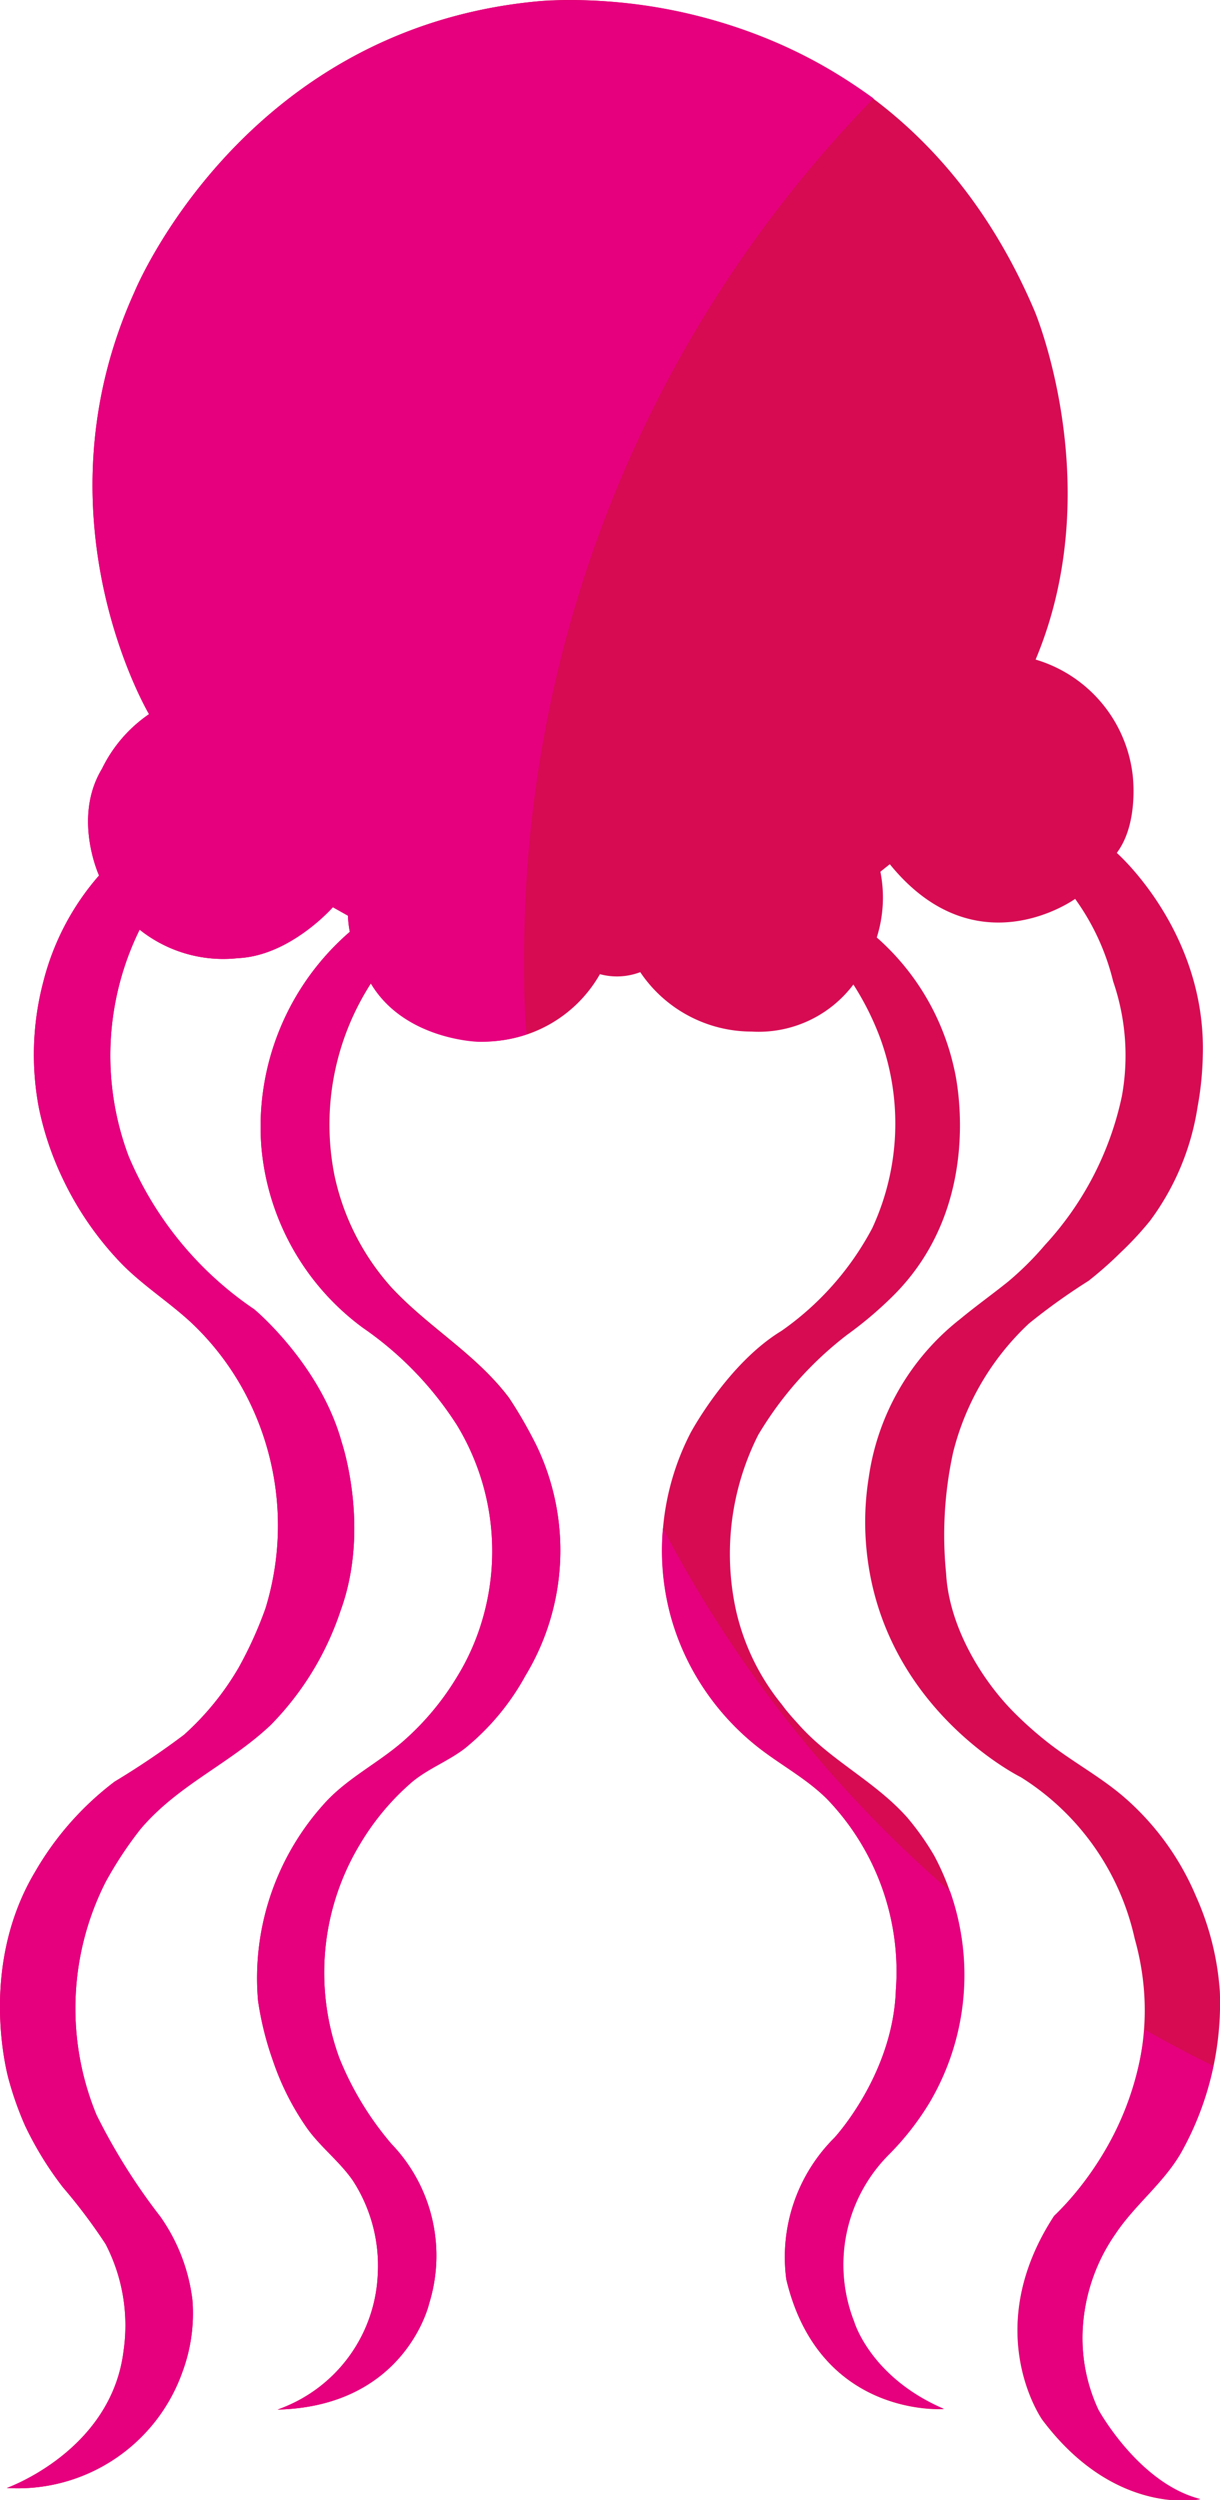 <svg xmlns="http://www.w3.org/2000/svg" viewBox="0 0 90.78 185.95"><defs><style>.cls-1{fill:#d60b52;}.cls-2{fill:#e6007e;}</style></defs><title>meduse</title><g id="Calque_2" data-name="Calque 2"><g id="Calque_1-2" data-name="Calque 1"><path class="cls-1" d="M81.73,179.24a12.6,12.6,0,0,1-1.17-5.9A13.66,13.66,0,0,1,83,166.16c1.44-2.16,3.54-3.74,4.86-6a22.78,22.78,0,0,0,2.91-12A20.73,20.73,0,0,0,89,141.06a20.08,20.08,0,0,0-5.43-7.45c-1.86-1.58-4-2.69-5.9-4.24a27.62,27.62,0,0,1-2.27-2.05c-2.55-2.59-4.8-6.53-5-10.28a28.75,28.75,0,0,1,.52-9,19.62,19.62,0,0,1,5.65-9.6A46.36,46.36,0,0,1,81,95.27a28.41,28.41,0,0,0,2.4-2.12,24,24,0,0,0,2.17-2.34,19,19,0,0,0,3.54-8.47,23.45,23.45,0,0,0,.39-3.82c.27-9.24-6.4-15.08-6.4-15.08,1.69-2.25,1.17-5.89,1.17-5.89a10.18,10.18,0,0,0-7.21-8.49C82.46,36.19,77,23.17,77,23.17,66-2.75,40.11.09,40.11.09,18,2.1,10,21.73,10,21.73,2.4,38.5,11.09,53.12,11.09,53.12a10.45,10.45,0,0,0-3.5,4.06c-2.2,3.63-.22,7.94-.22,7.94A19.1,19.1,0,0,0,3.23,73a21.26,21.26,0,0,0-.34,9.39,22.81,22.81,0,0,0,1.78,5.28A23.74,23.74,0,0,0,9.05,94c1.58,1.61,3.49,2.82,5.15,4.35a20.27,20.27,0,0,1,4.4,6,21,21,0,0,1,1.16,15.27,29.36,29.36,0,0,1-2,4.42,20.67,20.67,0,0,1-4.07,5,60.48,60.48,0,0,1-5.16,3.48,22.51,22.51,0,0,0-5.93,6.73C-1.74,146.53.66,154.72.66,154.72a24.12,24.12,0,0,0,1.21,3.4,24.93,24.93,0,0,0,2.81,4.57,41,41,0,0,1,3.18,4.23,13.15,13.15,0,0,1,1.34,7.9C8.31,182.3.51,185.06.51,185.06a13,13,0,0,0,13.06-8.62,12.52,12.52,0,0,0,.75-5.35,13.62,13.62,0,0,0-2.38-6.2,45.1,45.1,0,0,1-4.76-7.58A20.79,20.79,0,0,1,7.85,140a28.51,28.51,0,0,1,2.58-3.92c2.78-3.31,6.65-4.87,9.72-7.78a22,22,0,0,0,5.19-8.49c2.25-6.15.09-12.52.09-12.52-1.6-5.82-6.51-9.9-6.51-9.9A25.85,25.85,0,0,1,9.57,86a21.24,21.24,0,0,1,.82-16.85,10,10,0,0,0,7.32,2.12c3.9-.18,7.06-3.79,7.06-3.79l1.12.63a7.57,7.57,0,0,0,.14,1.2,19.15,19.15,0,0,0-6.58,16A18.69,18.69,0,0,0,27,98.76,25.41,25.41,0,0,1,34,106a18.06,18.06,0,0,1,1.88,14.52A17.35,17.35,0,0,1,34,124.74a20.23,20.23,0,0,1-4,4.78c-1.81,1.58-4,2.67-5.66,4.41a19.33,19.33,0,0,0-5.14,14.88,23.25,23.25,0,0,0,1.1,4.44,19.82,19.82,0,0,0,2.55,5.05c1,1.4,2.43,2.48,3.41,3.9a11.62,11.62,0,0,1,1.85,6.94,11.16,11.16,0,0,1-7.46,10.09c9.56-.24,11.29-7.91,11.29-7.91a12,12,0,0,0-2.81-11.85,23.14,23.14,0,0,1-3.88-6.39,18.49,18.49,0,0,1,1.55-15.93,18.7,18.7,0,0,1,3.88-4.62c1.21-1,2.69-1.54,3.93-2.5a18.19,18.19,0,0,0,4.48-5.38,18,18,0,0,0,.79-17.21,31.83,31.83,0,0,0-2-3.47c-2.47-3.28-6-5.24-8.77-8.23a18.1,18.1,0,0,1-4.22-8.3,19.38,19.38,0,0,1,2.75-14.35c2.49,4.23,8,4.37,8,4.37a9.9,9.9,0,0,0,9-5,4.86,4.86,0,0,0,3-.15,10,10,0,0,0,8.28,4.42,8.83,8.83,0,0,0,7.58-3.5,20.89,20.89,0,0,1,2,4,18.5,18.5,0,0,1-.6,14.13A21.7,21.7,0,0,1,58.14,99c-4,2.43-6.75,7.57-6.75,7.57a19,19,0,0,0-1.47,13.68,18.85,18.85,0,0,0,6.29,9.56c1.73,1.4,3.73,2.42,5.32,4a18.5,18.5,0,0,1,5.13,14.22c-.21,6.3-4.58,11-4.58,11a12.51,12.51,0,0,0-3.57,10.53c2.47,10.33,11.72,9.63,11.72,9.63-5.47-2.35-6.67-6.48-6.67-6.48a11.59,11.59,0,0,1,2.59-12.5,20.55,20.55,0,0,0,3-3.83A18.74,18.74,0,0,0,69.5,138a20.1,20.1,0,0,0-2-2.82c-2.35-2.64-5.55-4.16-7.9-6.72-.49-.54-1-1.09-1.41-1.66a17,17,0,0,1-3.42-7,19.63,19.63,0,0,1,1.65-13.07,26.35,26.35,0,0,1,6.62-7.45,28.56,28.56,0,0,0,3.34-2.82C73.52,89.46,71,79.5,71,79.5a18.21,18.21,0,0,0-5.76-9.77,9.84,9.84,0,0,0,.27-4.89l.7-.56C72.64,72.2,80,66.86,80,66.86A17.57,17.57,0,0,1,82.83,73a16.94,16.94,0,0,1,.65,8.53,23.48,23.48,0,0,1-5.73,11.08A22.8,22.8,0,0,1,75,95.34c-1.17.94-2.39,1.81-3.55,2.77a18.21,18.21,0,0,0-6.8,11.74,21,21,0,0,0-.25,4.34c.61,12.61,11.56,18,11.56,18a19,19,0,0,1,8.47,12c3.43,12.18-6,20.64-6,20.64-5.56,8.53-.88,15.15-.88,15.15,5.46,7.29,11.75,5.92,11.75,5.92C84.73,184.72,81.73,179.24,81.73,179.24Z"/><path class="cls-2" d="M66.15,160.26a20.55,20.55,0,0,0,3-3.83,18.66,18.66,0,0,0,1.54-15.76,91.85,91.85,0,0,1-21.36-27,18.39,18.39,0,0,0,2.53,11.12,18.87,18.87,0,0,0,4.35,5c1.73,1.4,3.73,2.42,5.32,4a18.5,18.5,0,0,1,5.13,14.22c-.21,6.3-4.58,11-4.58,11a12.51,12.51,0,0,0-3.57,10.53c2.47,10.33,11.72,9.63,11.72,9.63-5.47-2.35-6.67-6.48-6.67-6.48A11.59,11.59,0,0,1,66.15,160.26Z"/><path class="cls-2" d="M37.81,104c-2.47-3.28-6-5.24-8.77-8.23a18.1,18.1,0,0,1-4.22-8.3,19.38,19.38,0,0,1,2.75-14.35c2.49,4.23,8,4.37,8,4.37a10.47,10.47,0,0,0,3.62-.56C39,75.05,39,73.19,39,71.32a91.36,91.36,0,0,1,26-64A38.19,38.19,0,0,0,40.11.09C18,2.1,10,21.73,10,21.73,2.4,38.5,11.09,53.12,11.09,53.12a10.45,10.45,0,0,0-3.5,4.06c-2.2,3.63-.22,7.94-.22,7.94A19.1,19.1,0,0,0,3.23,73a21.26,21.26,0,0,0-.34,9.39,22.81,22.81,0,0,0,1.78,5.28A23.74,23.74,0,0,0,9.05,94c1.58,1.61,3.49,2.82,5.15,4.35a20.27,20.27,0,0,1,4.4,6,21,21,0,0,1,1.16,15.27,29.36,29.36,0,0,1-2,4.42,20.67,20.67,0,0,1-4.07,5,60.48,60.48,0,0,1-5.16,3.48,22.51,22.51,0,0,0-5.93,6.73C-1.74,146.53.66,154.72.66,154.72a24.12,24.12,0,0,0,1.21,3.4,24.93,24.93,0,0,0,2.81,4.57,41,41,0,0,1,3.18,4.23,13.15,13.15,0,0,1,1.34,7.9C8.31,182.3.51,185.06.51,185.06a13,13,0,0,0,13.06-8.62,12.52,12.52,0,0,0,.75-5.35,13.62,13.62,0,0,0-2.38-6.2,45.1,45.1,0,0,1-4.76-7.58A20.79,20.79,0,0,1,7.85,140a28.51,28.51,0,0,1,2.58-3.92c2.78-3.31,6.65-4.87,9.72-7.78a22,22,0,0,0,5.19-8.49c2.25-6.15.09-12.52.09-12.52-1.6-5.82-6.51-9.9-6.51-9.9A25.85,25.85,0,0,1,9.57,86a21.24,21.24,0,0,1,.82-16.85,10,10,0,0,0,7.32,2.12c3.9-.18,7.06-3.79,7.06-3.79l1.12.63a7.57,7.57,0,0,0,.14,1.2,19.15,19.15,0,0,0-6.58,16A18.69,18.69,0,0,0,27,98.76,25.41,25.41,0,0,1,34,106a18.06,18.06,0,0,1,1.88,14.52A17.35,17.35,0,0,1,34,124.74a20.23,20.23,0,0,1-4,4.78c-1.81,1.58-4,2.67-5.66,4.41a19.33,19.33,0,0,0-5.14,14.88,23.25,23.25,0,0,0,1.1,4.44,19.82,19.82,0,0,0,2.55,5.05c1,1.4,2.43,2.48,3.41,3.9a11.62,11.62,0,0,1,1.85,6.94,11.16,11.16,0,0,1-7.46,10.09c9.56-.24,11.29-7.91,11.29-7.91a12,12,0,0,0-2.81-11.85,23.14,23.14,0,0,1-3.88-6.39,18.49,18.49,0,0,1,1.55-15.93,18.7,18.7,0,0,1,3.88-4.62c1.21-1,2.69-1.54,3.93-2.5a18.19,18.19,0,0,0,4.48-5.38,18,18,0,0,0,.79-17.21A31.83,31.83,0,0,0,37.81,104Z"/><path class="cls-2" d="M81.73,179.24a12.6,12.6,0,0,1-1.17-5.9A13.66,13.66,0,0,1,83,166.16c1.44-2.16,3.54-3.74,4.86-6a22.37,22.37,0,0,0,2.43-6.49c-1.74-.85-3.44-1.75-5.12-2.71a22.58,22.58,0,0,1-6.72,13.85c-5.56,8.53-.88,15.15-.88,15.15,5.46,7.29,11.75,5.92,11.75,5.92C84.73,184.72,81.73,179.24,81.73,179.24Z"/></g></g></svg>